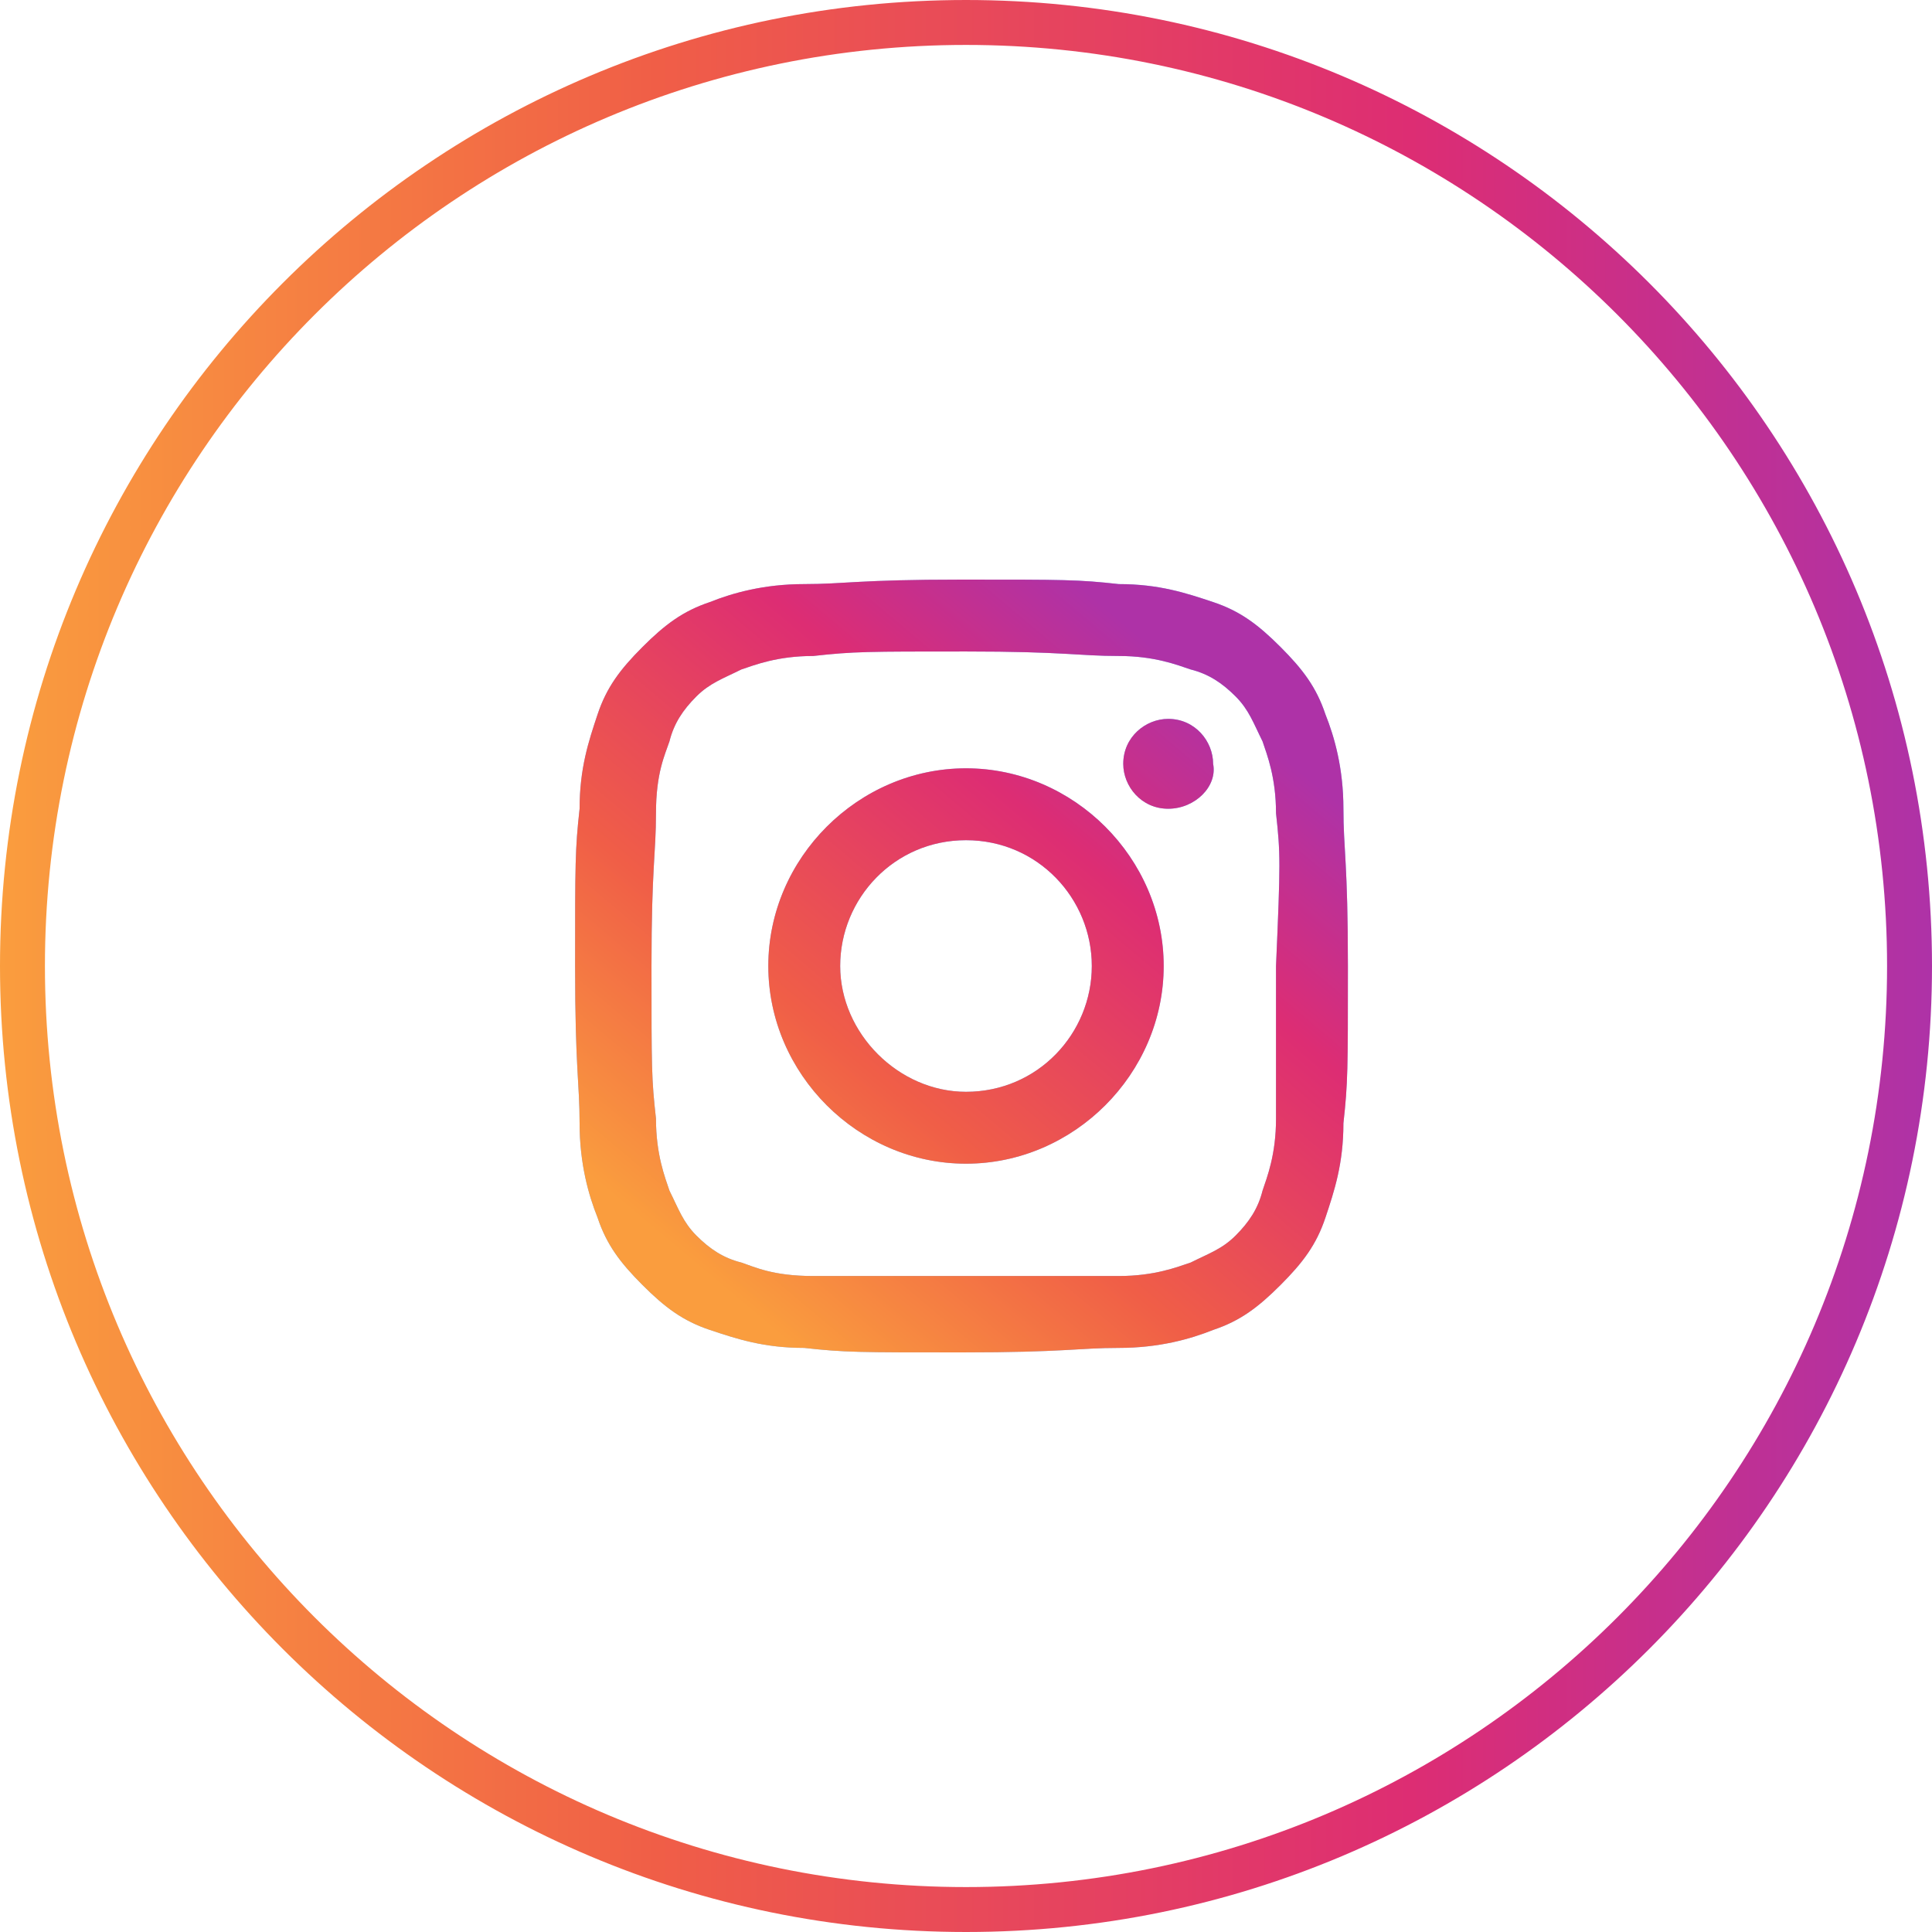 <?xml version="1.0" encoding="utf-8"?>
<!-- Generator: Adobe Illustrator 21.1.0, SVG Export Plug-In . SVG Version: 6.00 Build 0)  -->
<svg version="1.1" id="Слой_1" xmlns="http://www.w3.org/2000/svg" xmlns:xlink="http://www.w3.org/1999/xlink" x="0px" y="0px"
	 viewBox="0 0 43 43" style="enable-background:new 0 0 43 43;" xml:space="preserve">
<style type="text/css">
	.st0{fill:none;stroke:url(#SVGID_1_);}
	.st1{fill:#85B8FC;}
	.st2{fill:url(#SVGID_2_);}
</style>
<linearGradient id="SVGID_1_" gradientUnits="userSpaceOnUse" x1="0" y1="21.5" x2="43" y2="21.5">
	<stop  offset="0" style="stop-color:#FA9D3E"/>
	<stop  offset="0.34" style="stop-color:#F05E47"/>
	<stop  offset="0.73" style="stop-color:#DD2D73"/>
	<stop  offset="1" style="stop-color:#AE32A7"/>
</linearGradient>
<path class="st0" d="M21.5,0.5c11.6,0,21,9.4,21,21s-9.4,21-21,21s-21-9.4-21-21S9.9,0.5,21.5,0.5z"/>
<path class="st1" d="M29.9,25c0,0.9-0.2,1.5-0.4,2.1c-0.2,0.6-0.5,1-1,1.5c-0.5,0.5-0.9,0.8-1.5,1c-0.5,0.2-1.2,0.4-2.1,0.4
	c-0.9,0-1.2,0.1-3.5,0.1c-2.3,0-2.6,0-3.5-0.1c-0.9,0-1.5-0.2-2.1-0.4c-0.6-0.2-1-0.5-1.5-1c-0.5-0.5-0.8-0.9-1-1.5
	c-0.2-0.5-0.4-1.2-0.4-2.1c0-0.9-0.1-1.2-0.1-3.5c0-2.3,0-2.6,0.1-3.5c0-0.9,0.2-1.5,0.4-2.1c0.2-0.6,0.5-1,1-1.5
	c0.5-0.5,0.9-0.8,1.5-1c0.5-0.2,1.2-0.4,2.1-0.4c0.9,0,1.2-0.1,3.5-0.1c2.3,0,2.6,0,3.5,0.1c0.9,0,1.5,0.2,2.1,0.4
	c0.6,0.2,1,0.5,1.5,1c0.5,0.5,0.8,0.9,1,1.5c0.2,0.5,0.4,1.2,0.4,2.1c0,0.9,0.1,1.2,0.1,3.5C30,23.8,30,24.1,29.9,25z M28.4,18.1
	c0-0.8-0.2-1.3-0.3-1.6c-0.2-0.4-0.3-0.7-0.6-1c-0.3-0.3-0.6-0.5-1-0.6c-0.3-0.1-0.8-0.3-1.6-0.3c-0.9,0-1.2-0.1-3.4-0.1
	s-2.5,0-3.4,0.1c-0.8,0-1.3,0.2-1.6,0.3c-0.4,0.2-0.7,0.3-1,0.6c-0.3,0.3-0.5,0.6-0.6,1c-0.1,0.3-0.3,0.7-0.3,1.6
	c0,0.9-0.1,1.2-0.1,3.4c0,2.3,0,2.5,0.1,3.4c0,0.8,0.2,1.3,0.3,1.6c0.2,0.4,0.3,0.7,0.6,1c0.3,0.3,0.6,0.5,1,0.6
	c0.3,0.1,0.7,0.3,1.6,0.3c0.9,0,1.2,0,3.4,0s2.5,0,3.4,0c0.8,0,1.3-0.2,1.6-0.3c0.4-0.2,0.7-0.3,1-0.6c0.3-0.3,0.5-0.6,0.6-1
	c0.1-0.3,0.3-0.8,0.3-1.6c0-0.9,0-1.2,0-3.4C28.5,19.2,28.5,19,28.4,18.1z M26,18c-0.6,0-1-0.5-1-1c0-0.6,0.5-1,1-1c0.6,0,1,0.5,1,1
	C27.1,17.5,26.6,18,26,18z M21.5,25.9c-2.4,0-4.4-2-4.4-4.4s2-4.4,4.4-4.4s4.4,2,4.4,4.4S23.9,25.9,21.5,25.9z M21.5,18.7
	c-1.6,0-2.8,1.3-2.8,2.8s1.3,2.8,2.8,2.8c1.6,0,2.8-1.3,2.8-2.8S23.1,18.7,21.5,18.7z"/>
<linearGradient id="SVGID_2_" gradientUnits="userSpaceOnUse" x1="-374.602" y1="301.378" x2="-373.959" y2="302.144" gradientTransform="matrix(17 0 0 -17 6384 5151.76)">
	<stop  offset="0" style="stop-color:#FA9D3E"/>
	<stop  offset="0.34" style="stop-color:#F05E47"/>
	<stop  offset="0.73" style="stop-color:#DD2D73"/>
	<stop  offset="1" style="stop-color:#AE32A7"/>
</linearGradient>
<path class="st2" d="M29.9,25c0,0.9-0.2,1.5-0.4,2.1c-0.2,0.6-0.5,1-1,1.5c-0.5,0.5-0.9,0.8-1.5,1c-0.5,0.2-1.2,0.4-2.1,0.4
	c-0.9,0-1.2,0.1-3.5,0.1c-2.3,0-2.6,0-3.5-0.1c-0.9,0-1.5-0.2-2.1-0.4c-0.6-0.2-1-0.5-1.5-1c-0.5-0.5-0.8-0.9-1-1.5
	c-0.2-0.5-0.4-1.2-0.4-2.1c0-0.9-0.1-1.2-0.1-3.5c0-2.3,0-2.6,0.1-3.5c0-0.9,0.2-1.5,0.4-2.1c0.2-0.6,0.5-1,1-1.5
	c0.5-0.5,0.9-0.8,1.5-1c0.5-0.2,1.2-0.4,2.1-0.4c0.9,0,1.2-0.1,3.5-0.1c2.3,0,2.6,0,3.5,0.1c0.9,0,1.5,0.2,2.1,0.4
	c0.6,0.2,1,0.5,1.5,1c0.5,0.5,0.8,0.9,1,1.5c0.2,0.5,0.4,1.2,0.4,2.1c0,0.9,0.1,1.2,0.1,3.5C30,23.8,30,24.1,29.9,25z M28.4,18.1
	c0-0.8-0.2-1.3-0.3-1.6c-0.2-0.4-0.3-0.7-0.6-1c-0.3-0.3-0.6-0.5-1-0.6c-0.3-0.1-0.8-0.3-1.6-0.3c-0.9,0-1.2-0.1-3.4-0.1
	s-2.5,0-3.4,0.1c-0.8,0-1.3,0.2-1.6,0.3c-0.4,0.2-0.7,0.3-1,0.6c-0.3,0.3-0.5,0.6-0.6,1c-0.1,0.3-0.3,0.7-0.3,1.6
	c0,0.9-0.1,1.2-0.1,3.4c0,2.3,0,2.5,0.1,3.4c0,0.8,0.2,1.3,0.3,1.6c0.2,0.4,0.3,0.7,0.6,1c0.3,0.3,0.6,0.5,1,0.6
	c0.3,0.1,0.7,0.3,1.6,0.3c0.9,0,1.2,0,3.4,0s2.5,0,3.4,0c0.8,0,1.3-0.2,1.6-0.3c0.4-0.2,0.7-0.3,1-0.6c0.3-0.3,0.5-0.6,0.6-1
	c0.1-0.3,0.3-0.8,0.3-1.6c0-0.9,0-1.2,0-3.4C28.5,19.2,28.5,19,28.4,18.1z M26,18c-0.6,0-1-0.5-1-1c0-0.6,0.5-1,1-1c0.6,0,1,0.5,1,1
	C27.1,17.5,26.6,18,26,18z M21.5,25.9c-2.4,0-4.4-2-4.4-4.4s2-4.4,4.4-4.4s4.4,2,4.4,4.4S23.9,25.9,21.5,25.9z M21.5,18.7
	c-1.6,0-2.8,1.3-2.8,2.8s1.3,2.8,2.8,2.8c1.6,0,2.8-1.3,2.8-2.8S23.1,18.7,21.5,18.7z"/>
</svg>
